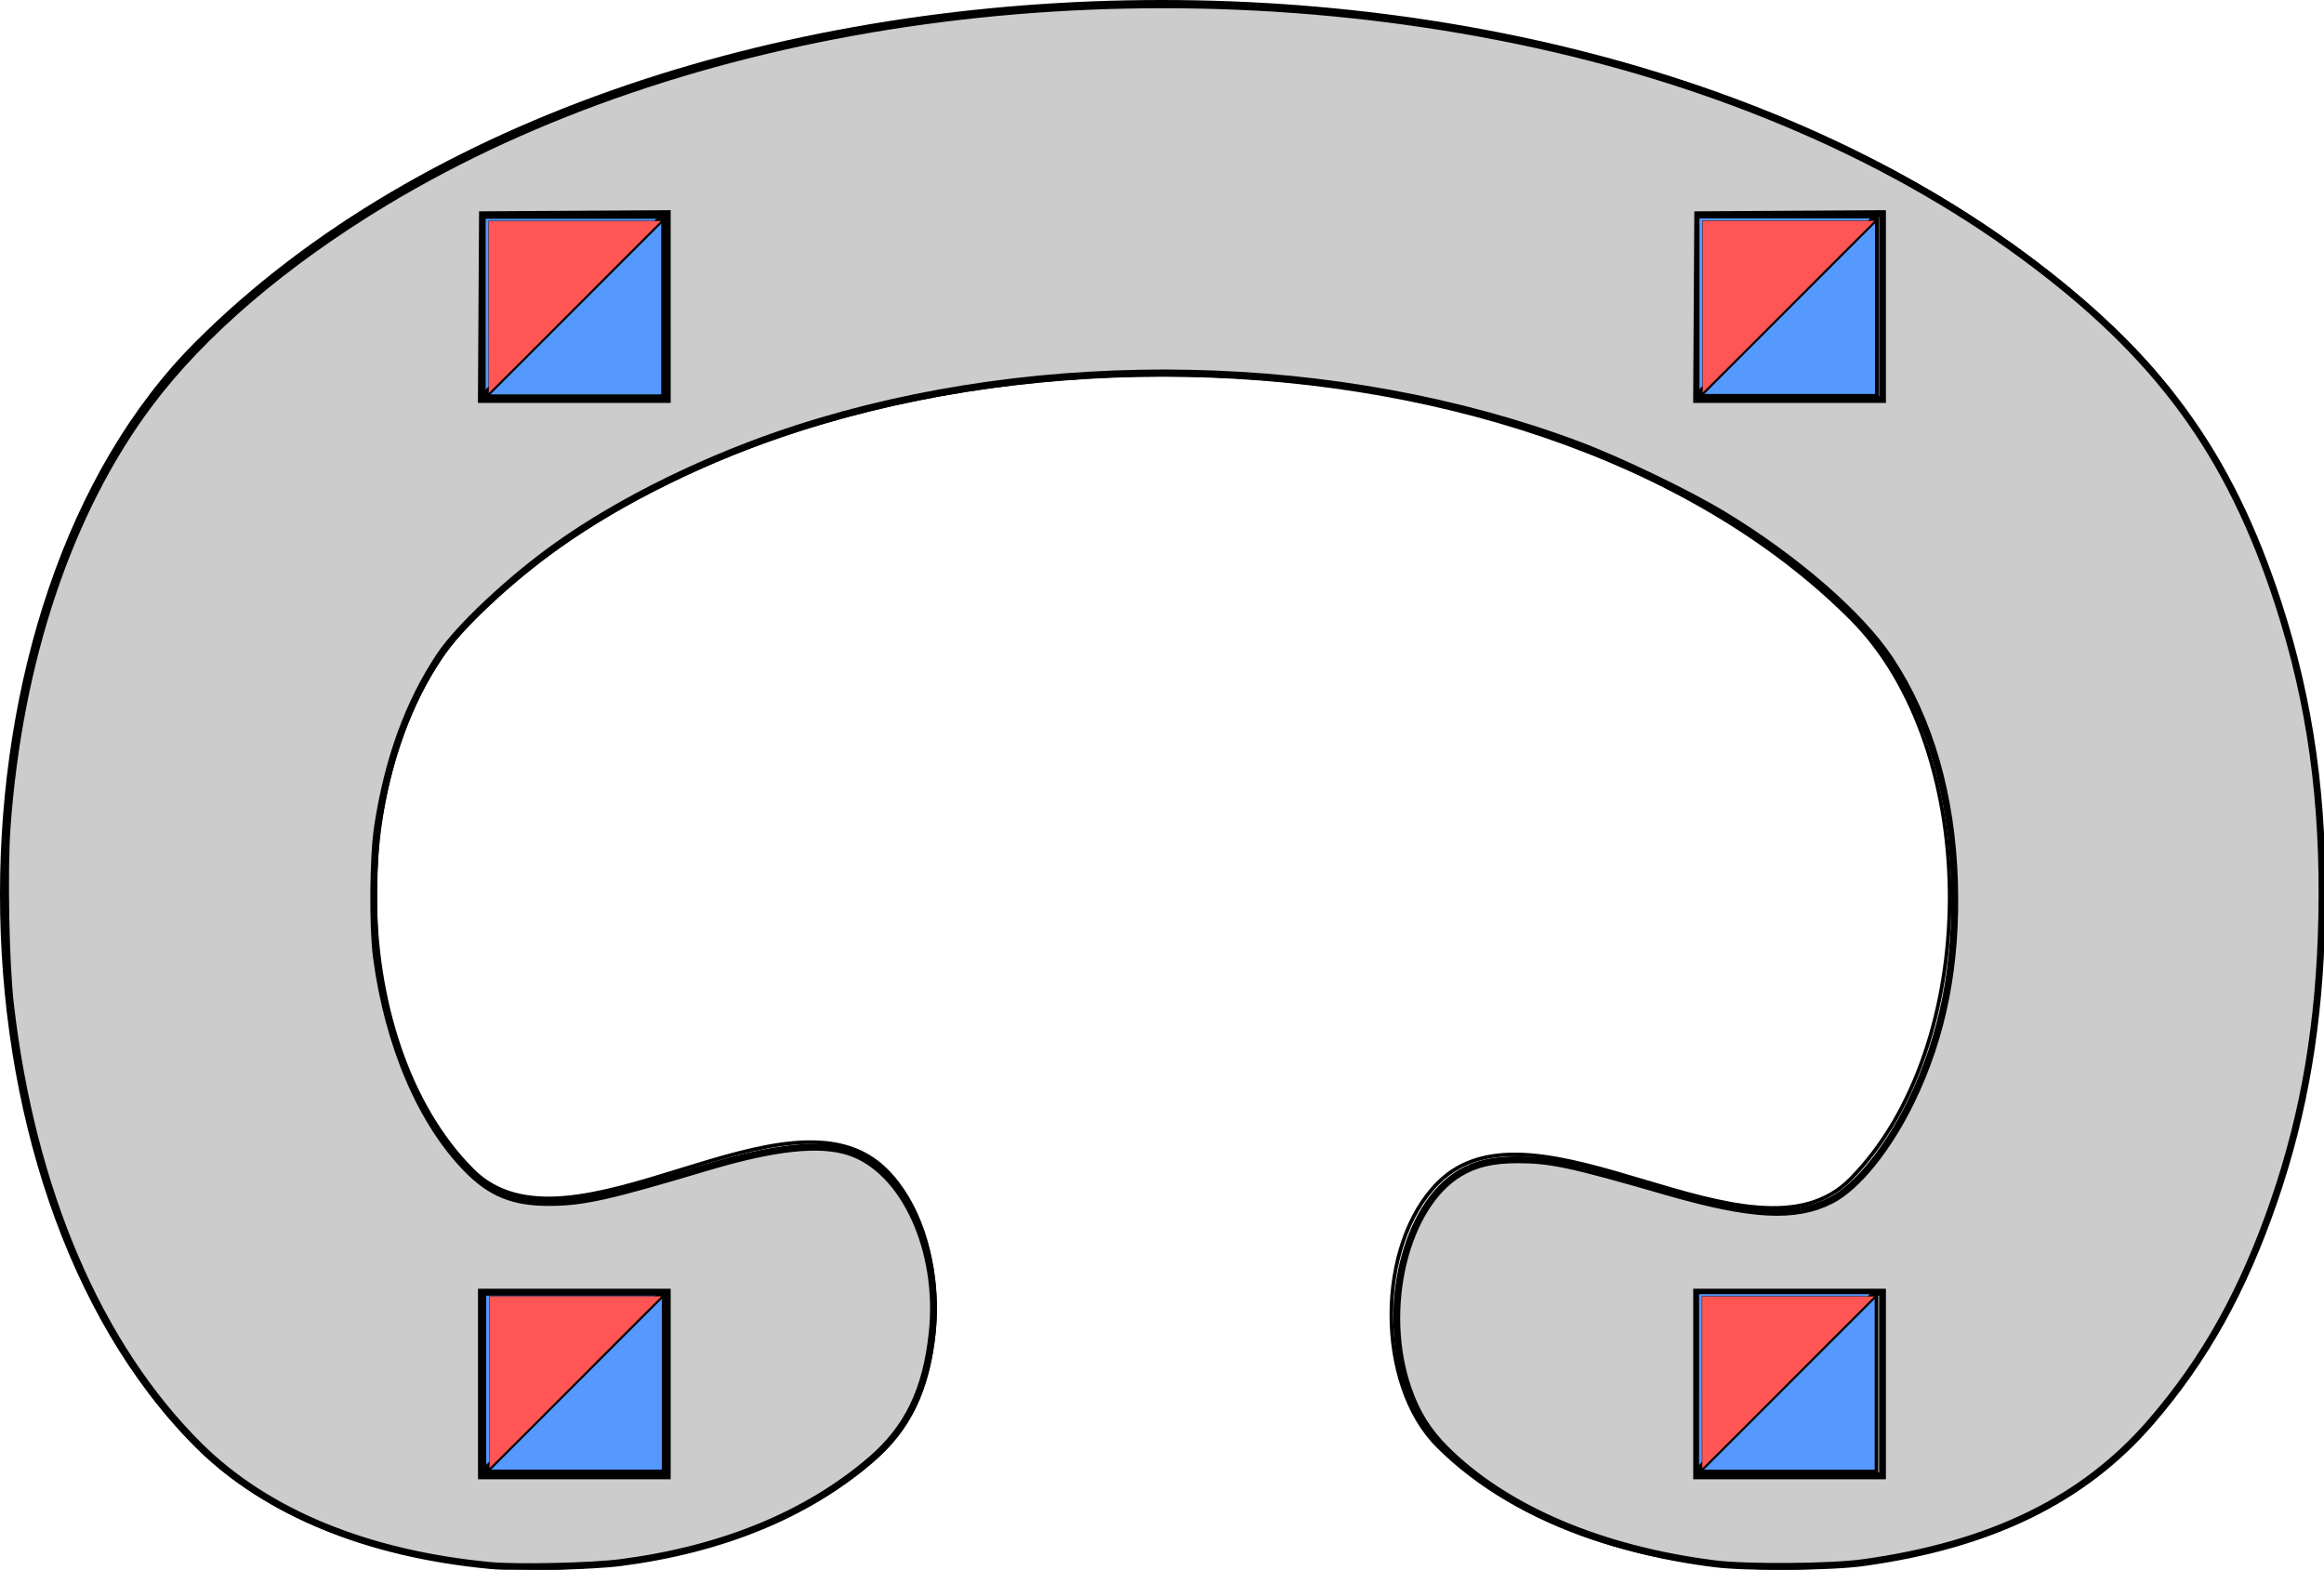 <?xml version="1.0" encoding="UTF-8" standalone="no"?>
<!-- Created with Inkscape (http://www.inkscape.org/) -->

<svg
   xmlns:dc="http://purl.org/dc/elements/1.1/"
   xmlns:cc="http://creativecommons.org/ns#"
   xmlns:rdf="http://www.w3.org/1999/02/22-rdf-syntax-ns#"
   xmlns:svg="http://www.w3.org/2000/svg"
   xmlns="http://www.w3.org/2000/svg"
   xmlns:sodipodi="http://sodipodi.sourceforge.net/DTD/sodipodi-0.dtd"
   xmlns:inkscape="http://www.inkscape.org/namespaces/inkscape"
   width="168.549mm"
   height="113.852mm"
   viewBox="0 0 168.549 113.852"
   version="1.1"
   id="svg8"
   inkscape:version="0.92.3 (2405546, 2018-03-11)"
   sodipodi:docname="mask-peltier.svg">
  <defs
     id="defs2" />
  <sodipodi:namedview
     id="base"
     pagecolor="#ffffff"
     bordercolor="#666666"
     borderopacity="1.0"
     inkscape:pageopacity="0.0"
     inkscape:pageshadow="2"
     inkscape:zoom="1.7108262"
     inkscape:cx="280.19209"
     inkscape:cy="172.11759"
     inkscape:document-units="mm"
     inkscape:current-layer="layer1"
     showgrid="false"
     inkscape:window-width="2560"
     inkscape:window-height="1315"
     inkscape:window-x="-13"
     inkscape:window-y="-13"
     inkscape:window-maximized="1" />
  <g
     inkscape:label="Layer 1"
     inkscape:groupmode="layer"
     id="layer1"
     transform="translate(-15.083,-17.587)">
    <path
       style="fill:none;stroke:#000000;stroke-width:0.265px;stroke-linecap:butt;stroke-linejoin:miter;stroke-opacity:1"
       d="m 79.357,122.468 c -11.785,11.785 -38.215,11.785 -50,0 -18.856,-18.856 -18.856,-61.144 0,-80 32.998,-32.998 107.002,-32.998 140,0 18.856,18.856 18.856,61.144 0,80 -11.785,11.785 -38.215,11.785 -50,0 -4.496,-4.496 -4.476,-14.558 0,-19.074 7.018,-7.081 22.88,6.805 29.906,-0.267 9.552,-9.615 9.667,-31.064 0.095,-40.659 -23.543,-23.598 -76.43,-23.57 -100,0 -9.428,9.428 -9.428,30.572 0,40 7.071,7.071 22.929,-7.071 30,0 4.714,4.714 4.714,15.286 0,20 z"
       id="path14"
       inkscape:connector-curvature="0"
       sodipodi:nodetypes="aaaaaasaaaaaa" />
    <g
       transform="translate(-88.002,2.395)"
       id="g308-13">
      <rect
         y="108.912"
         x="138.217"
         height="13"
         width="13"
         id="rect267-4"
         style="fill:#5599ff;stroke:#000000;stroke-width:0.265" />
      <path
         inkscape:connector-curvature="0"
         id="path286-8"
         d="m 138.217,121.912 5.66,-5.66 7.34,-7.34"
         style="fill:none;stroke:#000000;stroke-width:0.5;stroke-linecap:butt;stroke-linejoin:miter;stroke-miterlimit:4;stroke-dasharray:none;stroke-opacity:1"
         sodipodi:nodetypes="ccc" />
      <path
         transform="matrix(0.265,0,0,0.265,15.083,17.587)"
         inkscape:connector-curvature="0"
         id="path288-53"
         d="m 465.962,369.324 v -23.61 h 23.636 23.636 c -15.781,15.708 -31.438,31.541 -47.247,47.221 -0.025,-9.412 -0.026,-15.915 -0.026,-23.611 z"
         style="fill:#ff5555;stroke:#000000;stroke-width:0.103"
         sodipodi:nodetypes="cccccc" />
    </g>
    <path
       style="fill:#cccccc;stroke:#000000;stroke-width:1.89;stroke-miterlimit:4;stroke-dasharray:none"
       d="M 134.096,428.465 C 100.42,425.264 72.977,413.972 54.592,395.751 26.987,368.392 8.79,325.928 2.869,275.049 1.56,263.794 1.078,238.184 1.95,226.191 5.271,180.543 18.951,139.879 40.832,110.62 55.355,91.198 78.01,71.835 105.682,55.191 187.007,6.275 302.387,-10.84 409.986,10.051 c 55.358,10.748 105.163,31.535 143.79,60.013 36.692,27.052 56.307,53.799 69.737,95.096 8.836,27.172 12.578,54.143 11.919,85.923 -0.597,28.831 -4.705,53.269 -13.024,77.484 -8.485,24.699 -18.918,43.436 -33.753,60.62 -18.347,21.251 -43.703,33.655 -78.718,38.506 -8.918,1.236 -31.847,1.409 -40.624,0.307 -31.12,-3.907 -57.273,-15.05 -73.639,-31.373 -4.888,-4.875 -7.992,-9.854 -10.294,-16.51 -7.567,-21.882 -0.803,-50.07 14.161,-59.013 4.306,-2.574 9.036,-3.678 15.75,-3.678 9.137,0 14.578,1.165 40.831,8.747 23.221,6.706 35.174,7.342 44.972,2.396 7.11,-3.589 15.695,-14.207 22.006,-27.217 8.65,-17.83 12.482,-37.28 11.8,-59.885 -0.717,-23.749 -6.769,-44.67 -17.657,-61.032 -8.166,-12.273 -25.806,-27.588 -45.594,-39.587 -9.584,-5.812 -28.445,-14.889 -39.747,-19.128 -65.358,-24.517 -146.609,-26.187 -213.932,-4.398 -23.926,7.744 -47.749,19.39 -65.5,32.02 -12.851,9.143 -26.934,22.356 -32.118,30.132 -8.57,12.856 -14.191,28.303 -17.018,46.767 -1.244,8.127 -1.413,27.299 -0.314,35.655 3.179,24.166 12.265,45.401 24.91,58.218 6.423,6.51 12.577,9.003 22.212,8.999 9.388,-0.004 16.218,-1.52 43.277,-9.604 18.654,-5.573 31.024,-6.884 39.162,-4.15 14.9,5.005 24.914,26.884 22.566,49.306 -1.649,15.749 -6.693,26.212 -16.826,34.899 -17.457,14.967 -40.5,24.446 -68.284,28.091 -8.011,1.051 -28.545,1.513 -35.948,0.81 z m 48.515,-49.665 v -25.134 h -25.426 -25.426 v 25.134 25.134 h 25.426 25.426 z m 332.588,0 v -25.134 h -25.426 -25.426 v 25.134 25.134 h 25.426 25.426 z M 182.61,83.907 V 58.474 l -25.28,0.152 -25.28,0.152 -0.152,25.28 -0.152,25.28 h 25.433 25.433 z m 332.588,0 V 58.474 l -25.28,0.152 -25.28,0.152 -0.152,25.28 -0.152,25.28 h 25.433 25.433 z"
       id="path417"
       inkscape:connector-curvature="0"
       transform="matrix(0.265,0,0,0.265,15.083,17.587)" />
    <g
       transform="translate(-88.045,-75.589)"
       id="g308-13-3">
      <rect
         y="108.912"
         x="138.217"
         height="13"
         width="13"
         id="rect267-4-0"
         style="fill:#5599ff;stroke:#000000;stroke-width:0.265" />
      <path
         inkscape:connector-curvature="0"
         id="path286-8-7"
         d="m 138.217,121.912 5.66,-5.66 7.34,-7.34"
         style="fill:none;stroke:#000000;stroke-width:0.5;stroke-linecap:butt;stroke-linejoin:miter;stroke-miterlimit:4;stroke-dasharray:none;stroke-opacity:1"
         sodipodi:nodetypes="ccc" />
      <path
         transform="matrix(0.265,0,0,0.265,15.083,17.587)"
         inkscape:connector-curvature="0"
         id="path288-53-5"
         d="m 465.962,369.324 v -23.61 h 23.636 23.636 c -15.781,15.708 -31.438,31.541 -47.247,47.221 -0.025,-9.412 -0.026,-15.915 -0.026,-23.611 z"
         style="fill:#ff5555;stroke:#000000;stroke-width:0.103"
         sodipodi:nodetypes="cccccc" />
    </g>
    <g
       transform="translate(-0.014,-75.618)"
       id="g308-13-5">
      <rect
         y="108.912"
         x="138.217"
         height="13"
         width="13"
         id="rect267-4-2"
         style="fill:#5599ff;stroke:#000000;stroke-width:0.265" />
      <path
         inkscape:connector-curvature="0"
         id="path286-8-2"
         d="m 138.217,121.912 5.66,-5.66 7.34,-7.34"
         style="fill:none;stroke:#000000;stroke-width:0.5;stroke-linecap:butt;stroke-linejoin:miter;stroke-miterlimit:4;stroke-dasharray:none;stroke-opacity:1"
         sodipodi:nodetypes="ccc" />
      <path
         transform="matrix(0.265,0,0,0.265,15.083,17.587)"
         inkscape:connector-curvature="0"
         id="path288-53-2"
         d="m 465.962,369.324 v -23.61 h 23.636 23.636 c -15.781,15.708 -31.438,31.541 -47.247,47.221 -0.025,-9.412 -0.026,-15.915 -0.026,-23.611 z"
         style="fill:#ff5555;stroke:#000000;stroke-width:0.103"
         sodipodi:nodetypes="cccccc" />
    </g>
    <g
       transform="translate(-0.04,2.405)"
       id="g308-13-54">
      <rect
         y="108.912"
         x="138.217"
         height="13"
         width="13"
         id="rect267-4-4"
         style="fill:#5599ff;stroke:#000000;stroke-width:0.265" />
      <path
         inkscape:connector-curvature="0"
         id="path286-8-0"
         d="m 138.217,121.912 5.66,-5.66 7.34,-7.34"
         style="fill:none;stroke:#000000;stroke-width:0.5;stroke-linecap:butt;stroke-linejoin:miter;stroke-miterlimit:4;stroke-dasharray:none;stroke-opacity:1"
         sodipodi:nodetypes="ccc" />
      <path
         transform="matrix(0.265,0,0,0.265,15.083,17.587)"
         inkscape:connector-curvature="0"
         id="path288-53-4"
         d="m 465.962,369.324 v -23.61 h 23.636 23.636 c -15.781,15.708 -31.438,31.541 -47.247,47.221 -0.025,-9.412 -0.026,-15.915 -0.026,-23.611 z"
         style="fill:#ff5555;stroke:#000000;stroke-width:0.103"
         sodipodi:nodetypes="cccccc" />
    </g>
  </g>
</svg>
